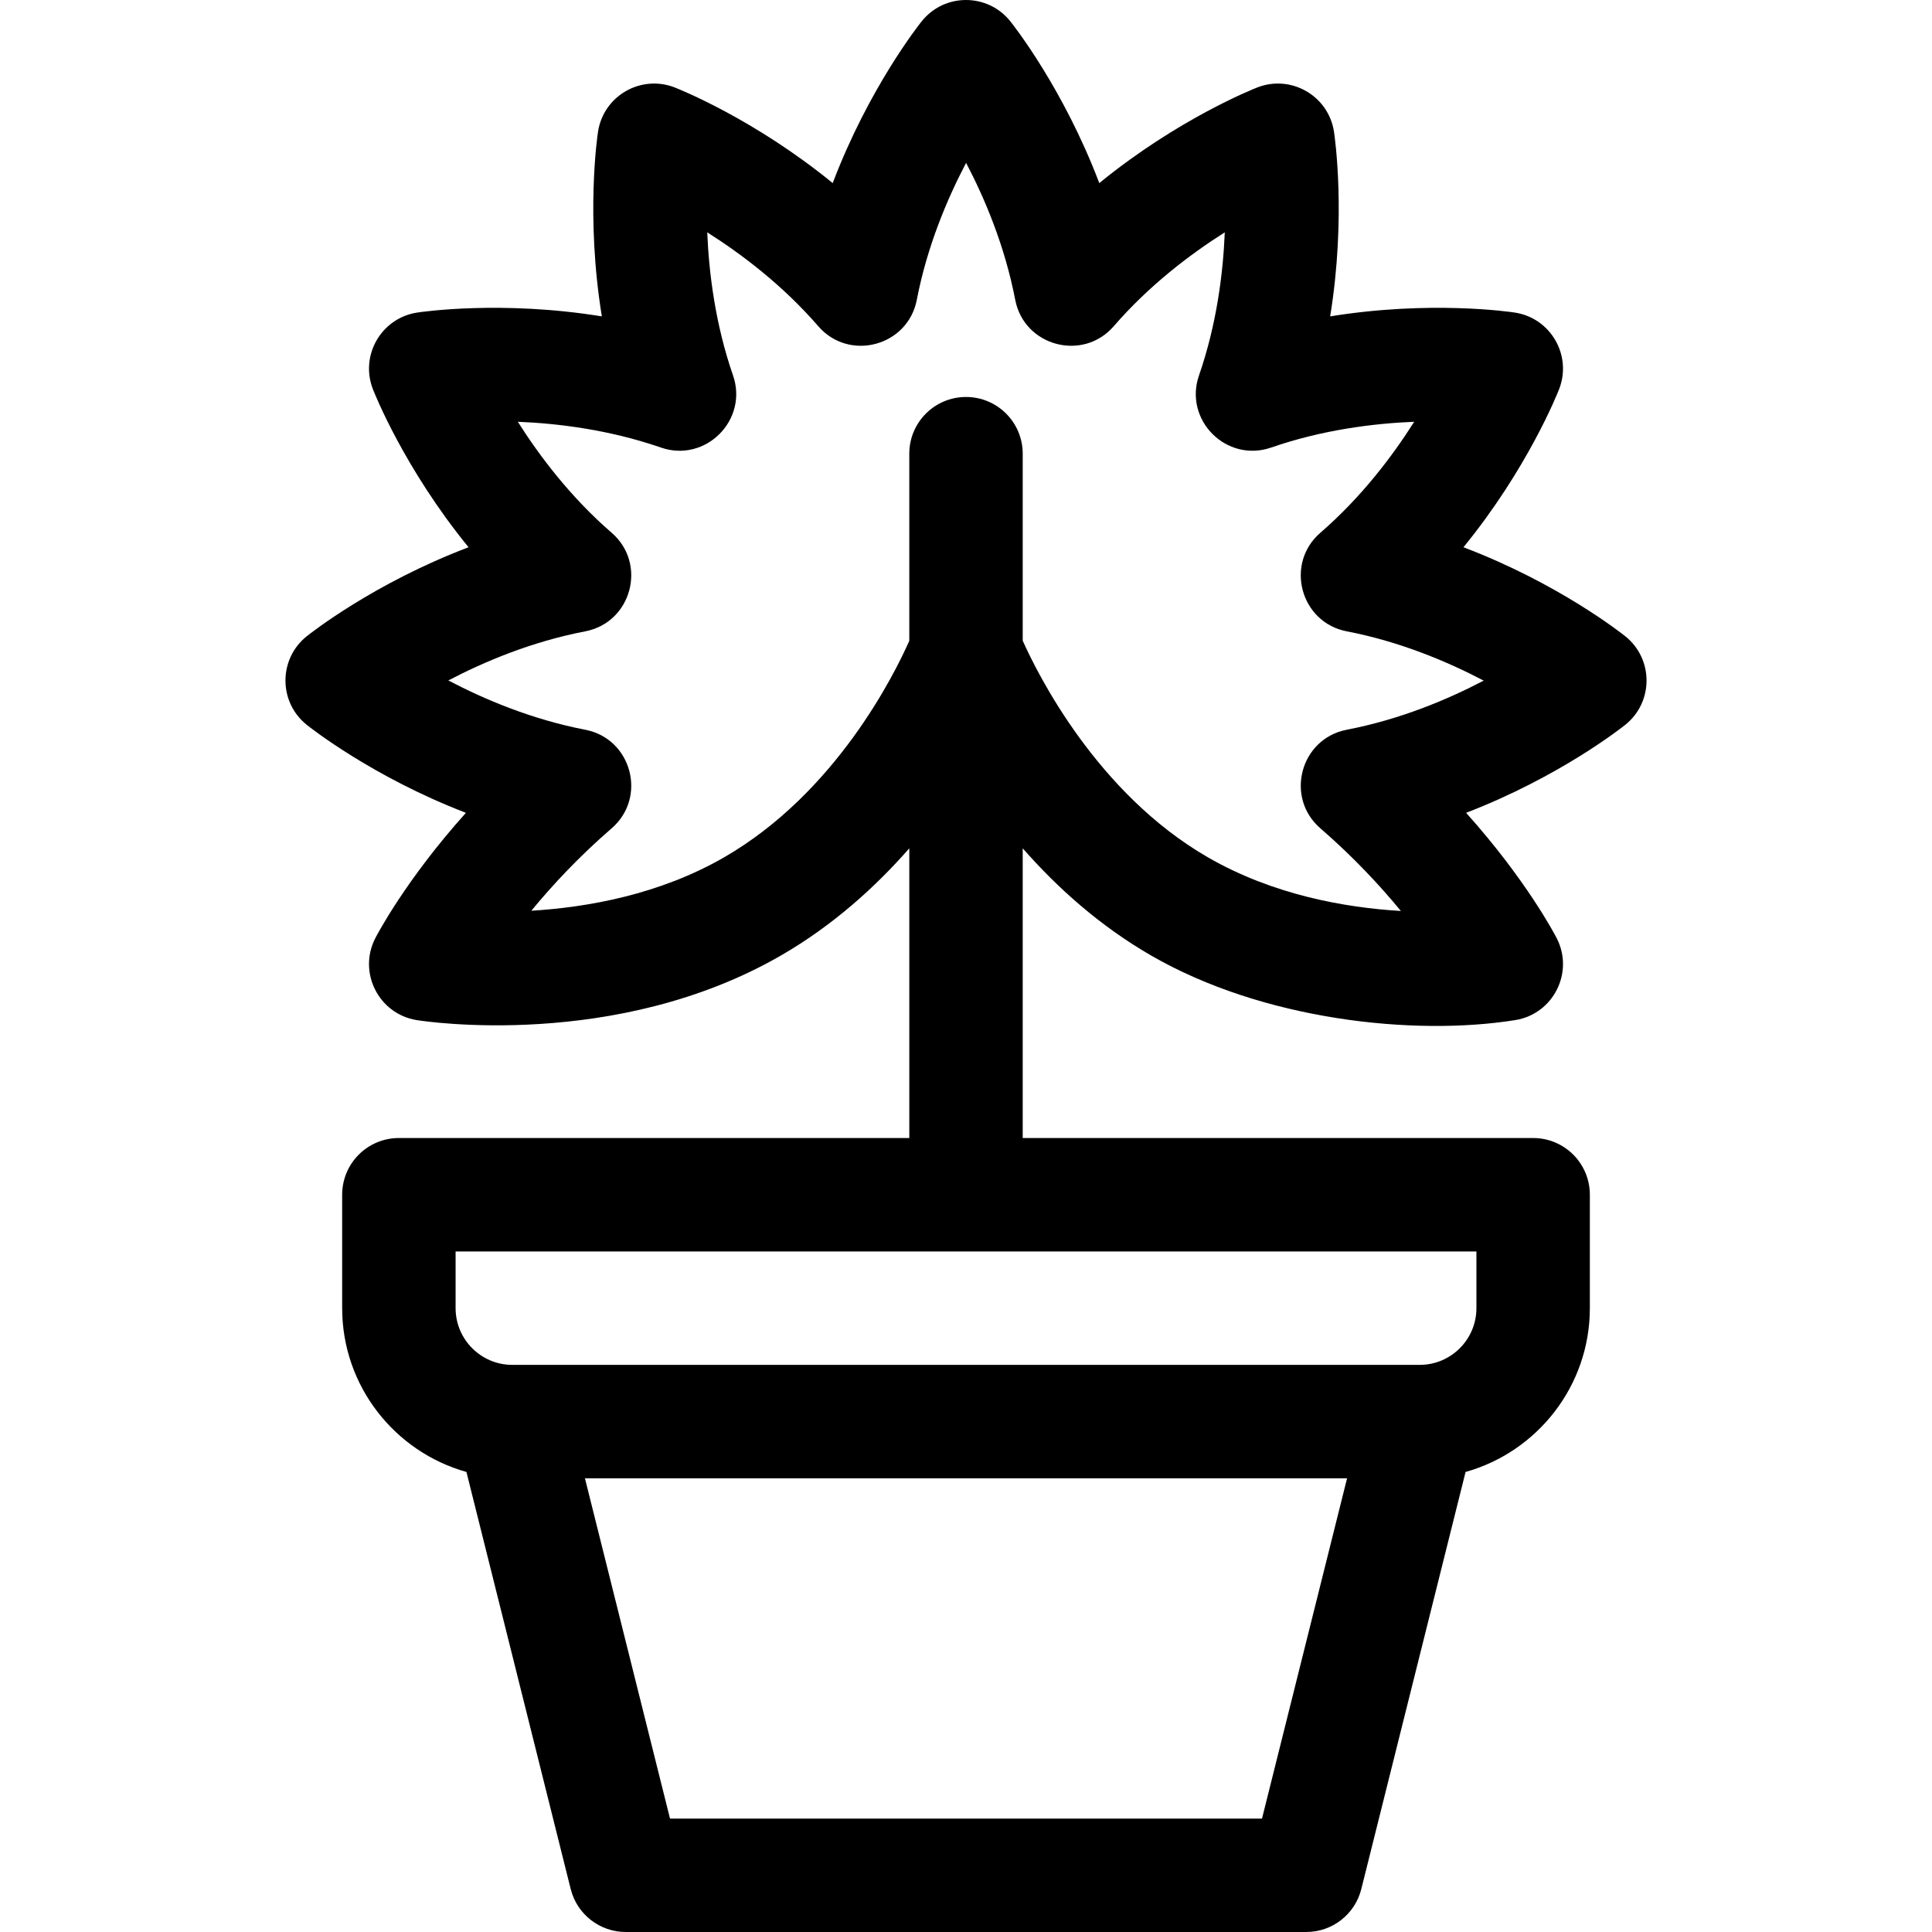 <?xml version="1.0" encoding="iso-8859-1"?>
<!-- Generator: Adobe Illustrator 19.0.0, SVG Export Plug-In . SVG Version: 6.00 Build 0)  -->
<svg version="1.1" id="Capa_1" xmlns="http://www.w3.org/2000/svg" xmlns:xlink="http://www.w3.org/1999/xlink" x="0px" y="0px"
	 viewBox="0 0 512 512" style="enable-background:new 0 0 512 512;" xml:space="preserve">
<g>
	<g>
		<path d="M430.722,168.62c-0.91-0.729-17.742-14.054-42.89-23.593c17.01-20.836,24.923-40.795,25.346-41.881
			c3.491-8.953-2.22-18.859-11.729-20.314c-1.153-0.176-22.393-3.301-48.941,1.011c4.312-26.549,1.187-47.788,1.011-48.941
			c-1.454-9.501-11.351-15.222-20.315-11.73c-1.086,0.424-21.044,8.336-41.881,25.347c-9.54-25.148-22.864-41.979-23.593-42.89
			c-6.01-7.502-17.444-7.508-23.459,0c-0.729,0.91-14.054,17.742-23.593,42.89c-20.836-17.01-40.795-24.923-41.881-25.347
			c-8.954-3.488-18.86,2.219-20.315,11.73c-0.176,1.152-3.301,22.392,1.011,48.94c-26.549-4.312-47.788-1.187-48.941-1.01
			c-9.499,1.453-15.224,11.352-11.729,20.314c0.423,1.086,8.336,21.045,25.346,41.881c-25.148,9.54-41.979,22.864-42.89,23.593
			c-7.502,6.01-7.508,17.444,0,23.459c0.902,0.722,17.427,13.807,42.19,23.326c-16.024,17.857-23.601,32.425-24.015,33.232
			c-4.664,9.092,0.929,20.09,11,21.702c2.136,0.341,52.847,8.08,96.503-17.125c13.75-7.939,25.003-18.119,34.015-28.402v76.776
			H105.705c-8.3,0-15.029,6.729-15.029,15.029v30.059c0,20.651,13.959,38.091,32.935,43.41l27.632,110.53
			c1.672,6.69,7.684,11.384,14.581,11.384h180.354c6.896,0,12.908-4.694,14.581-11.384l27.632-110.53
			c18.974-5.32,32.935-22.761,32.935-43.41v-30.059c0-8.3-6.729-15.029-15.029-15.029H271.029v-76.776
			c9.012,10.283,20.265,20.463,34.015,28.402c29.708,17.152,69.657,21.412,96.503,17.125c10.091-1.614,15.655-12.627,11-21.702
			c-0.414-0.807-7.991-15.375-24.015-33.232c24.763-9.519,41.288-22.604,42.19-23.326
			C438.224,186.069,438.23,174.635,430.722,168.62z M334.445,481.942H177.559l-22.544-90.177h201.973L334.445,481.942z
			 M391.267,331.647v15.029c0,8.287-6.742,15.029-15.029,15.029H135.766c-8.287,0-15.029-6.742-15.029-15.029v-15.029H391.267z
			 M356.906,193.388c-12.308,2.367-16.463,17.928-6.999,26.122c8.77,7.593,15.855,15.229,21.341,21.909
			c-14.818-0.884-33.905-4.267-51.173-14.236c-29.412-16.981-45.116-48.599-49.044-57.394v-49.557c0-8.3-6.729-15.029-15.029-15.029
			c-8.3,0-15.029,6.729-15.029,15.029v49.585c-3.896,8.811-19.413,40.258-49.044,57.365c-17.142,9.896-36.256,13.275-51.121,14.174
			c5.479-6.667,12.547-14.278,21.29-21.847c9.476-8.204,5.293-23.759-6.999-26.122c-14.109-2.713-26.712-8.039-36.285-13.06
			c9.529-4.995,22.095-10.287,36.285-13.016c12.308-2.367,16.463-17.928,6.999-26.122c-10.848-9.391-19.091-20.288-24.87-29.415
			c10.796,0.441,24.354,2.131,37.908,6.829c11.838,4.107,23.223-7.295,19.123-19.122c-4.698-13.557-6.389-27.114-6.83-37.907
			c9.129,5.78,20.025,14.024,29.415,24.87c8.202,9.476,23.759,5.295,26.122-6.999c2.713-14.11,8.039-26.712,13.06-36.285
			c4.995,9.529,10.287,22.095,13.016,36.285c2.367,12.307,17.927,16.464,26.122,6.999c9.391-10.848,20.288-19.091,29.415-24.87
			c-0.441,10.796-2.131,24.354-6.829,37.908c-4.105,11.842,7.294,23.219,19.122,19.122c13.557-4.698,27.114-6.389,37.907-6.83
			c-5.78,9.129-14.023,20.025-24.87,29.415c-9.477,8.204-5.294,23.759,6.999,26.122c14.109,2.713,26.712,8.039,36.285,13.06
			C383.662,185.367,371.097,190.658,356.906,193.388z"/>
	</g>
</g>
<g>
</g>
<g>
</g>
<g>
</g>
<g>
</g>
<g>
</g>
<g>
</g>
<g>
</g>
<g>
</g>
<g>
</g>
<g>
</g>
<g>
</g>
<g>
</g>
<g>
</g>
<g>
</g>
<g>
</g>
</svg>
